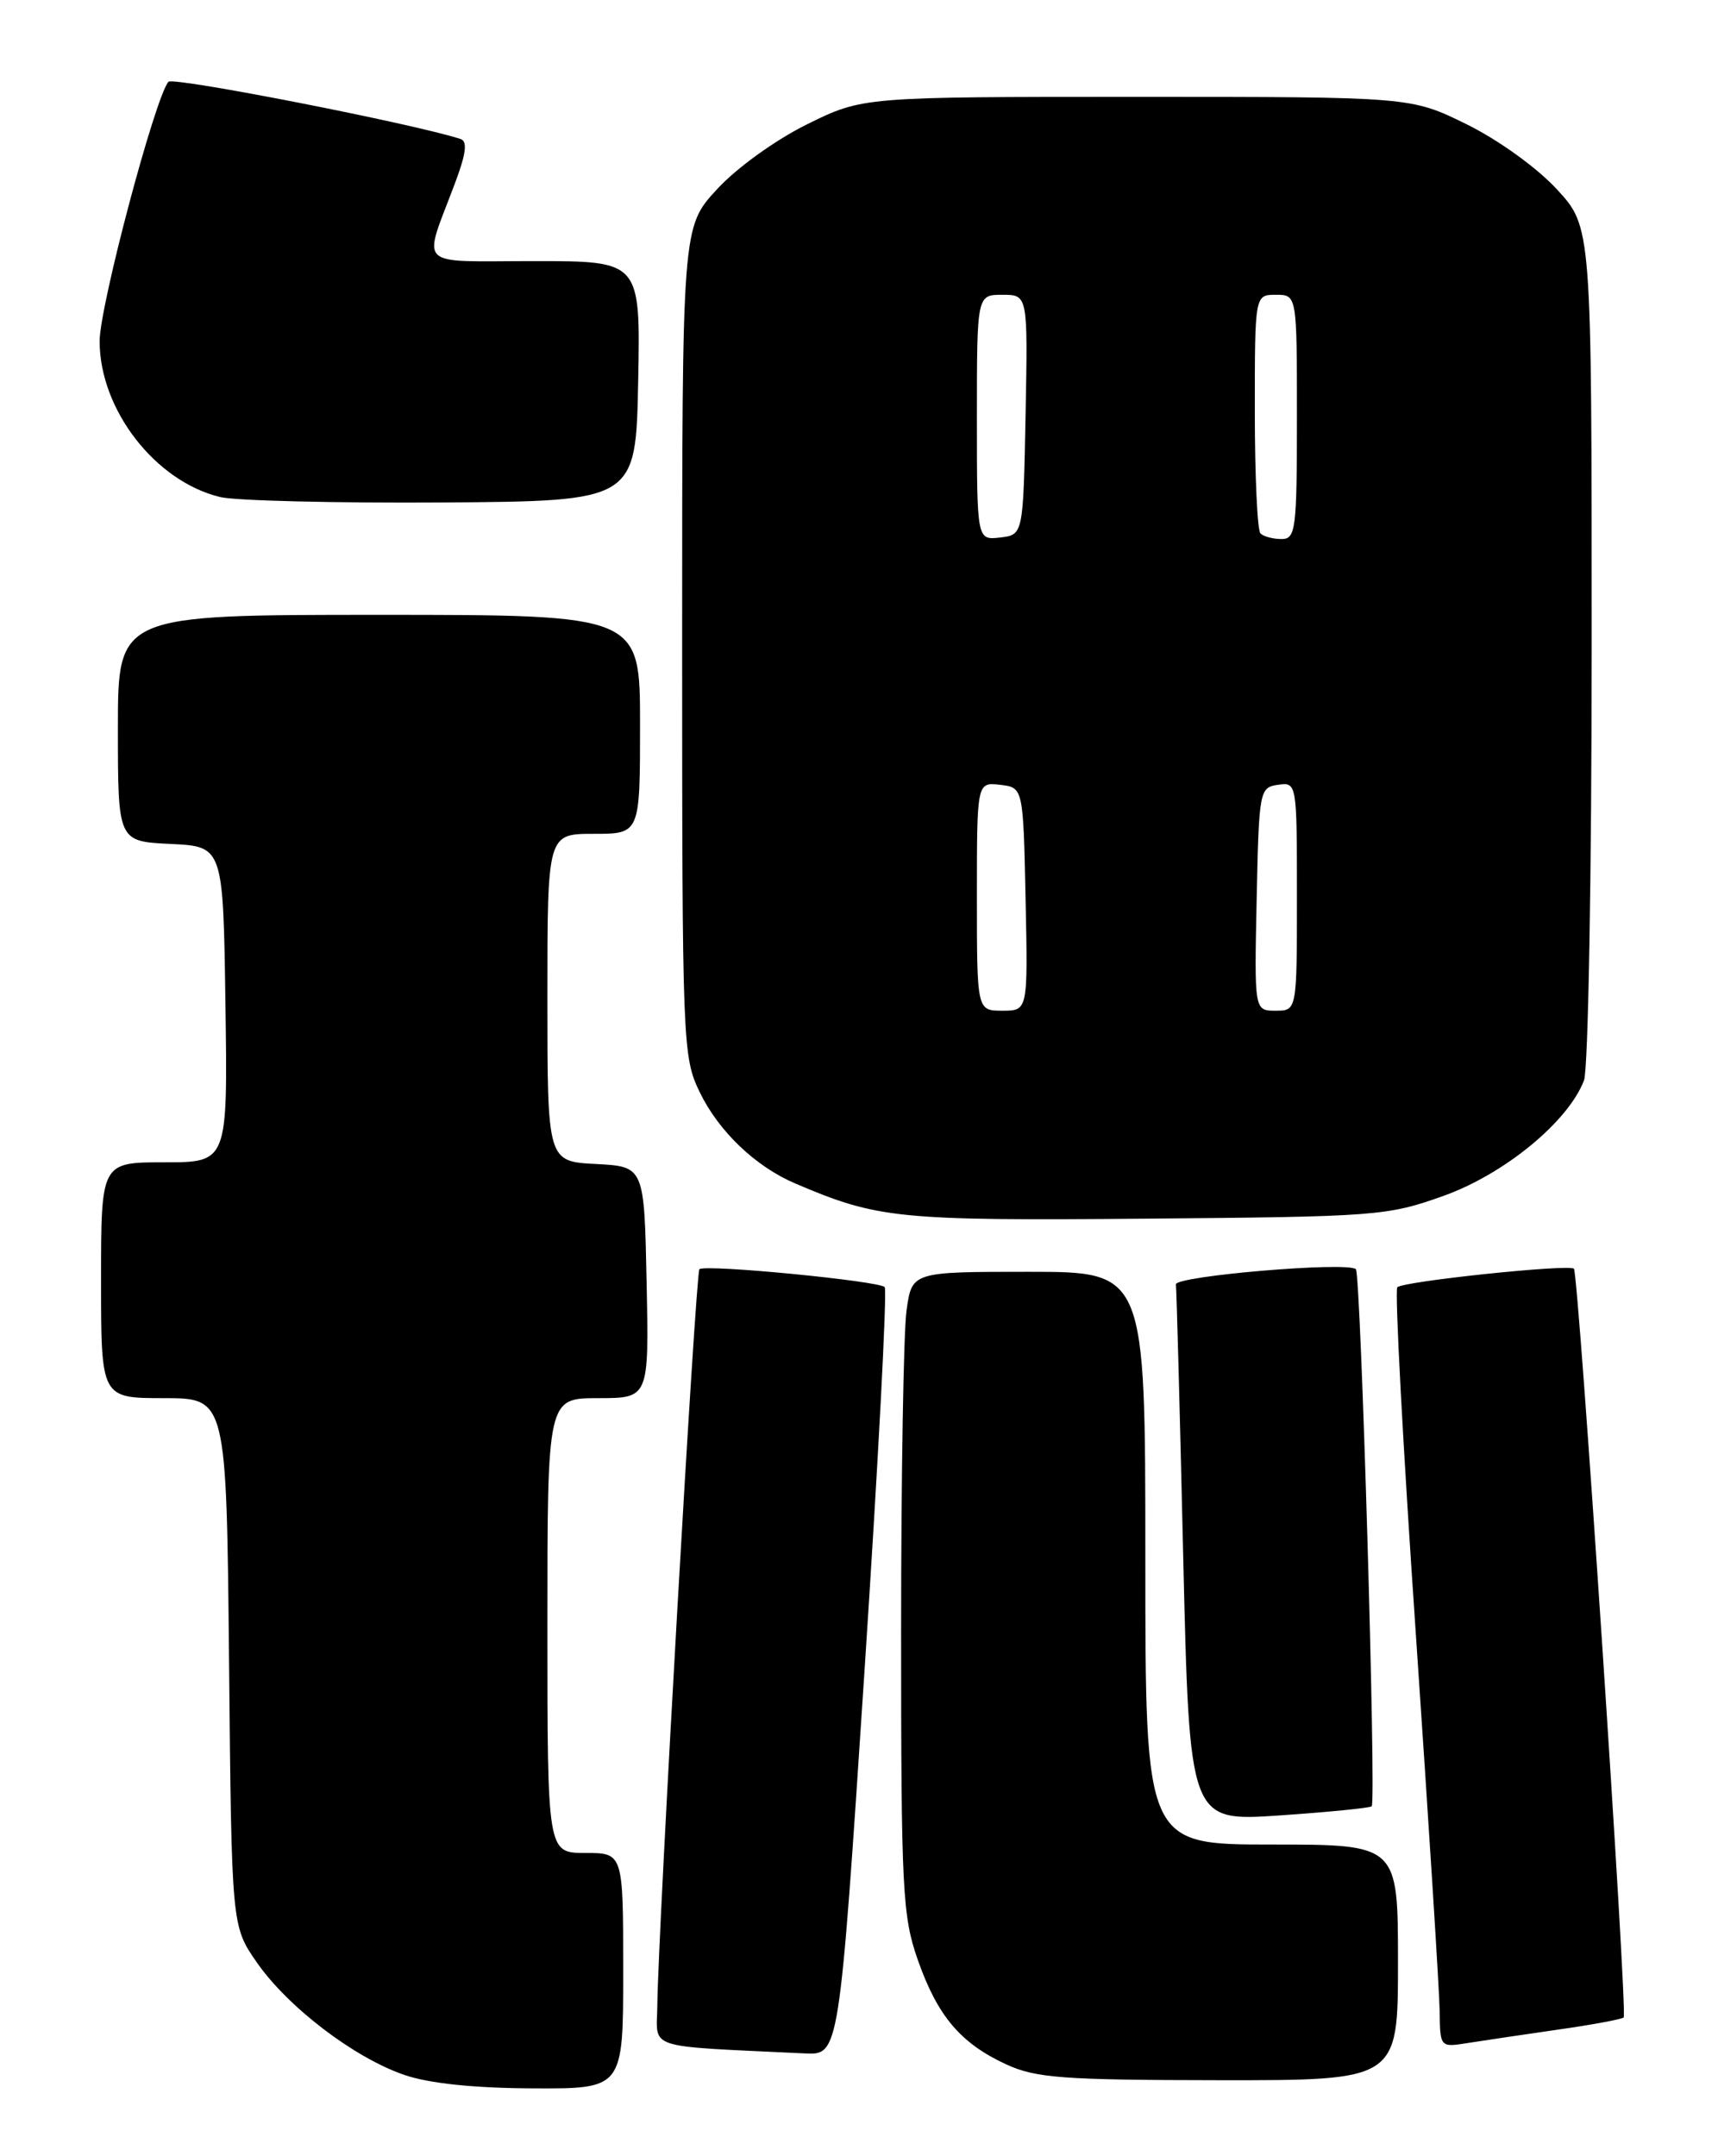 <?xml version="1.0" encoding="UTF-8" standalone="no"?>
<!DOCTYPE svg PUBLIC "-//W3C//DTD SVG 1.1//EN" "http://www.w3.org/Graphics/SVG/1.1/DTD/svg11.dtd" >
<svg xmlns="http://www.w3.org/2000/svg" xmlns:xlink="http://www.w3.org/1999/xlink" version="1.1" viewBox="0 0 204 256">
 <g >
 <path fill="currentColor"
d=" M 74.00 234.00 C 74.00 220.00 74.00 220.00 69.50 220.00 C 65.00 220.00 65.00 220.00 65.00 193.00 C 65.00 166.00 65.00 166.00 71.03 166.00 C 77.06 166.00 77.06 166.00 76.78 152.25 C 76.50 138.50 76.50 138.50 70.75 138.20 C 65.00 137.90 65.00 137.90 65.00 118.45 C 65.00 99.00 65.00 99.00 70.50 99.00 C 76.00 99.00 76.00 99.00 76.00 86.00 C 76.00 73.00 76.00 73.00 45.00 73.00 C 14.00 73.00 14.00 73.00 14.00 86.45 C 14.00 99.90 14.00 99.90 20.25 100.20 C 26.50 100.50 26.50 100.50 26.77 119.25 C 27.04 138.00 27.04 138.00 19.52 138.00 C 12.00 138.00 12.00 138.00 12.00 152.00 C 12.00 166.00 12.00 166.00 19.45 166.00 C 26.89 166.00 26.89 166.00 27.20 197.34 C 27.50 228.68 27.50 228.68 30.49 232.99 C 34.18 238.30 42.02 244.29 48.00 246.35 C 50.93 247.36 56.25 247.92 63.25 247.95 C 74.00 248.00 74.00 248.00 74.00 234.00 Z  M 166.00 233.00 C 166.00 219.00 166.00 219.00 151.00 219.00 C 136.00 219.00 136.00 219.00 136.00 185.00 C 136.00 151.00 136.00 151.00 122.14 151.00 C 108.27 151.00 108.27 151.00 107.64 155.64 C 107.29 158.19 107.00 175.30 107.00 193.66 C 107.00 224.39 107.16 227.50 108.98 232.69 C 111.33 239.38 114.06 242.60 119.50 245.11 C 122.99 246.72 126.23 246.96 144.75 246.98 C 166.00 247.00 166.00 247.00 166.00 233.00 Z  M 102.63 198.75 C 104.27 173.86 105.36 153.20 105.05 152.82 C 104.45 152.09 83.78 150.08 83.05 150.69 C 82.61 151.06 78.14 229.22 78.05 238.20 C 77.99 243.40 76.36 242.88 95.57 243.80 C 99.65 244.00 99.65 244.00 102.63 198.75 Z  M 184.96 240.98 C 189.06 240.40 192.59 239.74 192.80 239.53 C 193.29 239.05 187.44 151.08 186.89 150.63 C 186.21 150.07 166.53 152.14 165.92 152.84 C 165.60 153.20 166.59 171.72 168.12 194.00 C 169.64 216.28 170.92 236.43 170.95 238.80 C 171.00 243.07 171.01 243.09 174.25 242.57 C 176.04 242.29 180.86 241.57 184.96 240.98 Z  M 162.88 214.46 C 163.43 213.90 161.59 151.25 161.00 150.69 C 160.03 149.76 139.50 151.50 139.63 152.50 C 139.71 153.05 140.10 167.62 140.50 184.88 C 141.24 216.26 141.24 216.26 151.87 215.55 C 157.72 215.15 162.67 214.66 162.88 214.46 Z  M 171.42 141.98 C 178.66 139.39 186.23 133.16 188.09 128.27 C 188.59 126.94 189.00 103.77 189.00 76.41 C 189.00 26.96 189.00 26.96 184.87 22.48 C 182.51 19.92 177.92 16.61 174.14 14.75 C 167.53 11.50 167.53 11.50 134.99 11.50 C 102.45 11.50 102.45 11.50 95.85 14.75 C 92.09 16.61 87.48 19.92 85.13 22.48 C 81.00 26.96 81.00 26.96 81.00 76.16 C 81.00 123.94 81.06 125.49 83.08 129.66 C 85.34 134.33 89.71 138.51 94.47 140.53 C 104.25 144.70 106.64 144.94 136.00 144.69 C 163.49 144.46 164.74 144.37 171.42 141.98 Z  M 75.78 45.25 C 76.05 31.00 76.05 31.00 63.46 31.00 C 49.14 31.00 50.18 32.02 54.05 21.69 C 55.35 18.22 55.53 16.77 54.68 16.50 C 49.07 14.68 20.53 9.09 20.00 9.71 C 18.41 11.57 11.83 36.35 11.83 40.51 C 11.83 48.63 18.44 57.17 26.17 59.02 C 28.00 59.45 39.85 59.74 52.50 59.66 C 75.50 59.50 75.50 59.50 75.78 45.25 Z  M 116.00 106.43 C 116.00 92.87 116.00 92.87 118.75 93.18 C 121.50 93.50 121.50 93.50 121.78 106.75 C 122.06 120.00 122.06 120.00 119.03 120.00 C 116.00 120.00 116.00 120.00 116.00 106.43 Z  M 149.22 106.75 C 149.49 93.87 149.56 93.49 151.75 93.18 C 153.99 92.86 154.00 92.93 154.00 106.43 C 154.00 120.00 154.00 120.00 151.47 120.00 C 148.94 120.00 148.94 120.00 149.22 106.75 Z  M 116.00 49.57 C 116.00 35.00 116.00 35.00 119.03 35.00 C 122.05 35.00 122.05 35.00 121.78 49.25 C 121.50 63.50 121.50 63.50 118.75 63.82 C 116.00 64.13 116.00 64.13 116.00 49.57 Z  M 149.67 63.33 C 149.30 62.97 149.00 56.44 149.00 48.83 C 149.00 35.00 149.00 35.00 151.50 35.00 C 154.00 35.00 154.00 35.00 154.00 49.50 C 154.00 62.89 153.86 64.00 152.17 64.00 C 151.16 64.00 150.03 63.70 149.67 63.33 Z "/>
</g>
</svg>